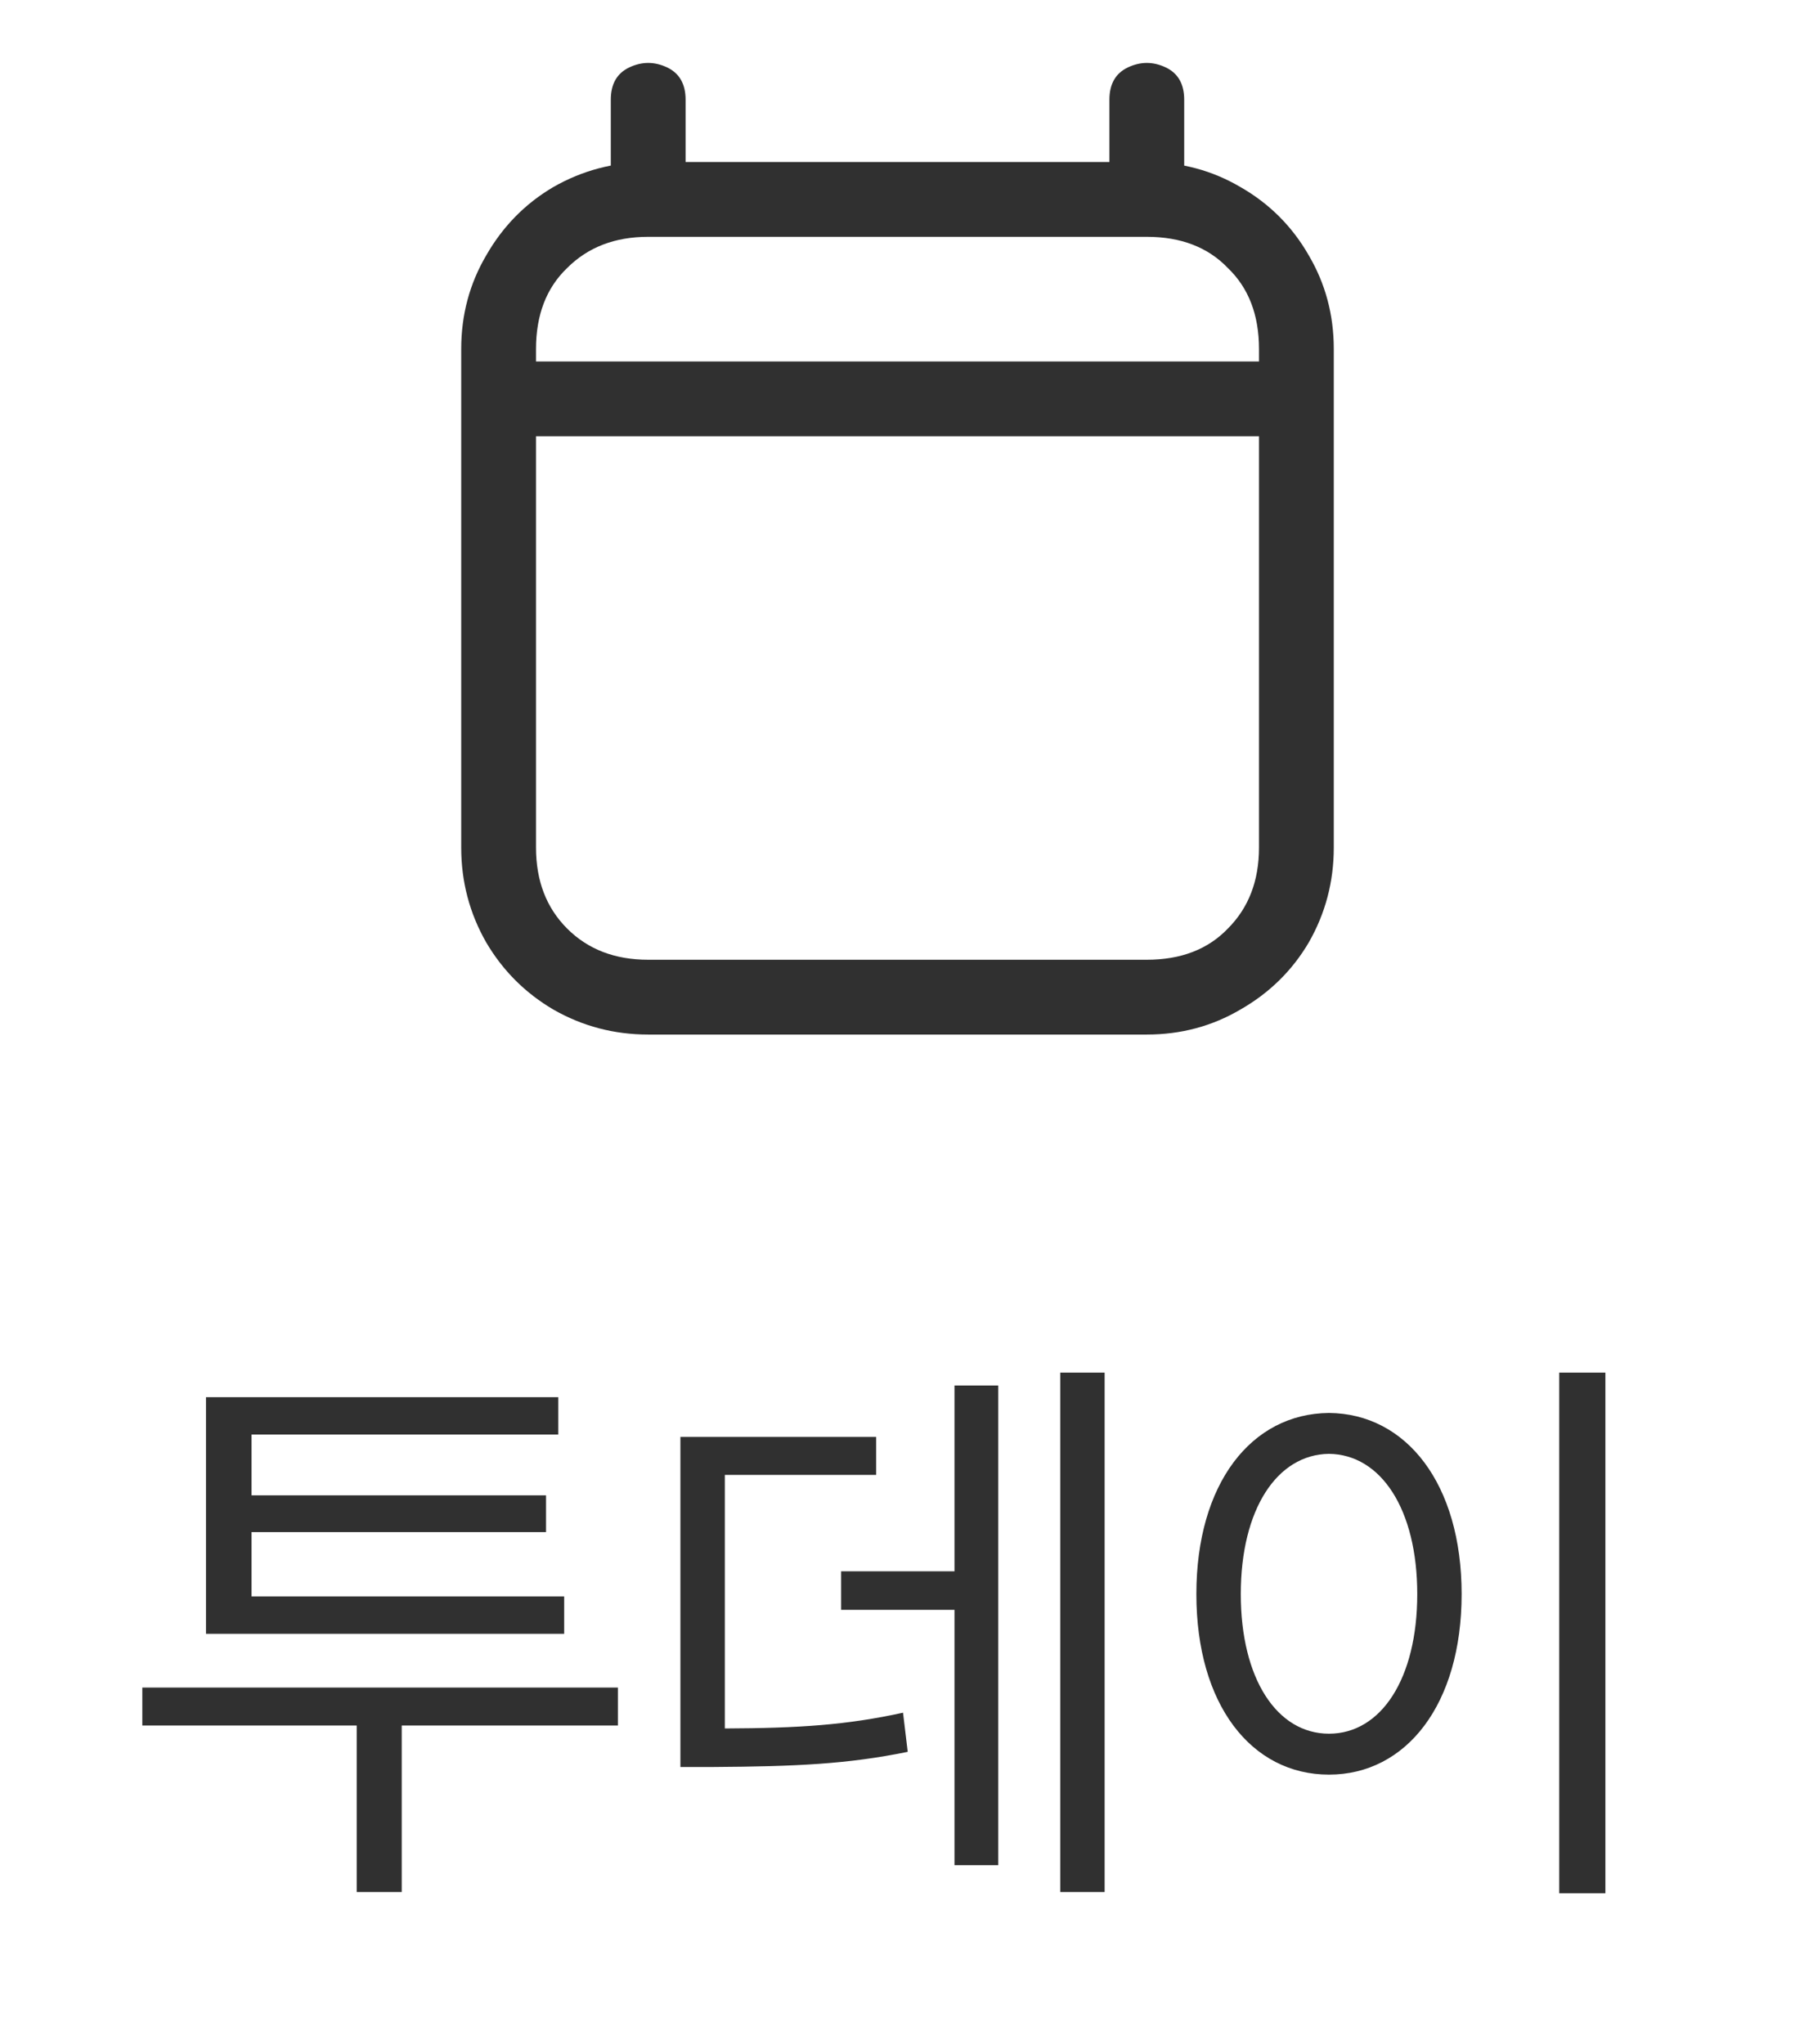 <svg width="36" height="41" viewBox="0 0 36 41" fill="none" xmlns="http://www.w3.org/2000/svg">
<path d="M13 4.75C12.333 4.75 11.792 4.958 11.375 5.375C10.958 5.775 10.75 6.317 10.75 7V7.25H25.25V7C25.25 6.317 25.042 5.775 24.625 5.375C24.225 4.958 23.683 4.75 23 4.75H13ZM23 3.25C23.683 3.25 24.308 3.417 24.875 3.75C25.458 4.083 25.917 4.542 26.25 5.125C26.583 5.692 26.75 6.317 26.75 7V8.75H9.25V7C9.25 6.317 9.417 5.692 9.75 5.125C10.083 4.542 10.533 4.083 11.1 3.75C11.683 3.417 12.317 3.25 13 3.25H23ZM10.75 17C10.75 17.667 10.958 18.208 11.375 18.625C11.792 19.042 12.333 19.25 13 19.25H23C23.683 19.25 24.225 19.042 24.625 18.625C25.042 18.208 25.25 17.667 25.25 17V8.75H10.75V17ZM26.75 7.25V17C26.75 17.683 26.583 18.317 26.25 18.9C25.917 19.467 25.458 19.917 24.875 20.25C24.308 20.583 23.683 20.75 23 20.75H13C12.317 20.75 11.683 20.583 11.1 20.25C10.533 19.917 10.083 19.467 9.75 18.9C9.417 18.317 9.25 17.683 9.25 17V7.25H26.75ZM12.25 2C12.25 1.683 12.375 1.467 12.625 1.35C12.875 1.233 13.125 1.233 13.375 1.35C13.625 1.467 13.75 1.683 13.75 2V4H12.25V2ZM22.25 4V2C22.25 1.683 22.375 1.467 22.625 1.35C22.875 1.233 23.125 1.233 23.375 1.35C23.625 1.467 23.75 1.683 23.75 2V4H22.25Z" fill="#303030"/>
<path d="M12.393 33.848V34.609H8.057V37.949H7.154V34.609H2.854V33.848H12.393ZM11.315 32.02V32.77H4.131V28.023H11.197V28.773H5.045V29.992H10.951V30.73H5.045V32.02H11.315ZM22.154 27.531V37.949H21.264V27.531H22.154ZM20.021 27.789V37.41H19.143V32.289H16.869V31.516H19.143V27.789H20.021ZM17.572 28.82V29.582H14.537V34.668C16.037 34.662 16.986 34.598 18.111 34.352L18.205 35.137C16.998 35.383 15.979 35.43 14.303 35.441H13.646V28.82H17.572ZM32.197 27.531V37.973H31.271V27.531H32.197ZM26.654 28.34C28.201 28.352 29.314 29.758 29.314 31.973C29.314 34.188 28.201 35.594 26.654 35.594C25.096 35.594 23.994 34.188 23.994 31.973C23.994 29.758 25.096 28.352 26.654 28.34ZM26.654 29.16C25.611 29.172 24.885 30.273 24.885 31.973C24.885 33.672 25.611 34.773 26.654 34.773C27.697 34.773 28.424 33.672 28.424 31.973C28.424 30.273 27.697 29.172 26.654 29.16Z" fill="#303030"/>
</svg>
